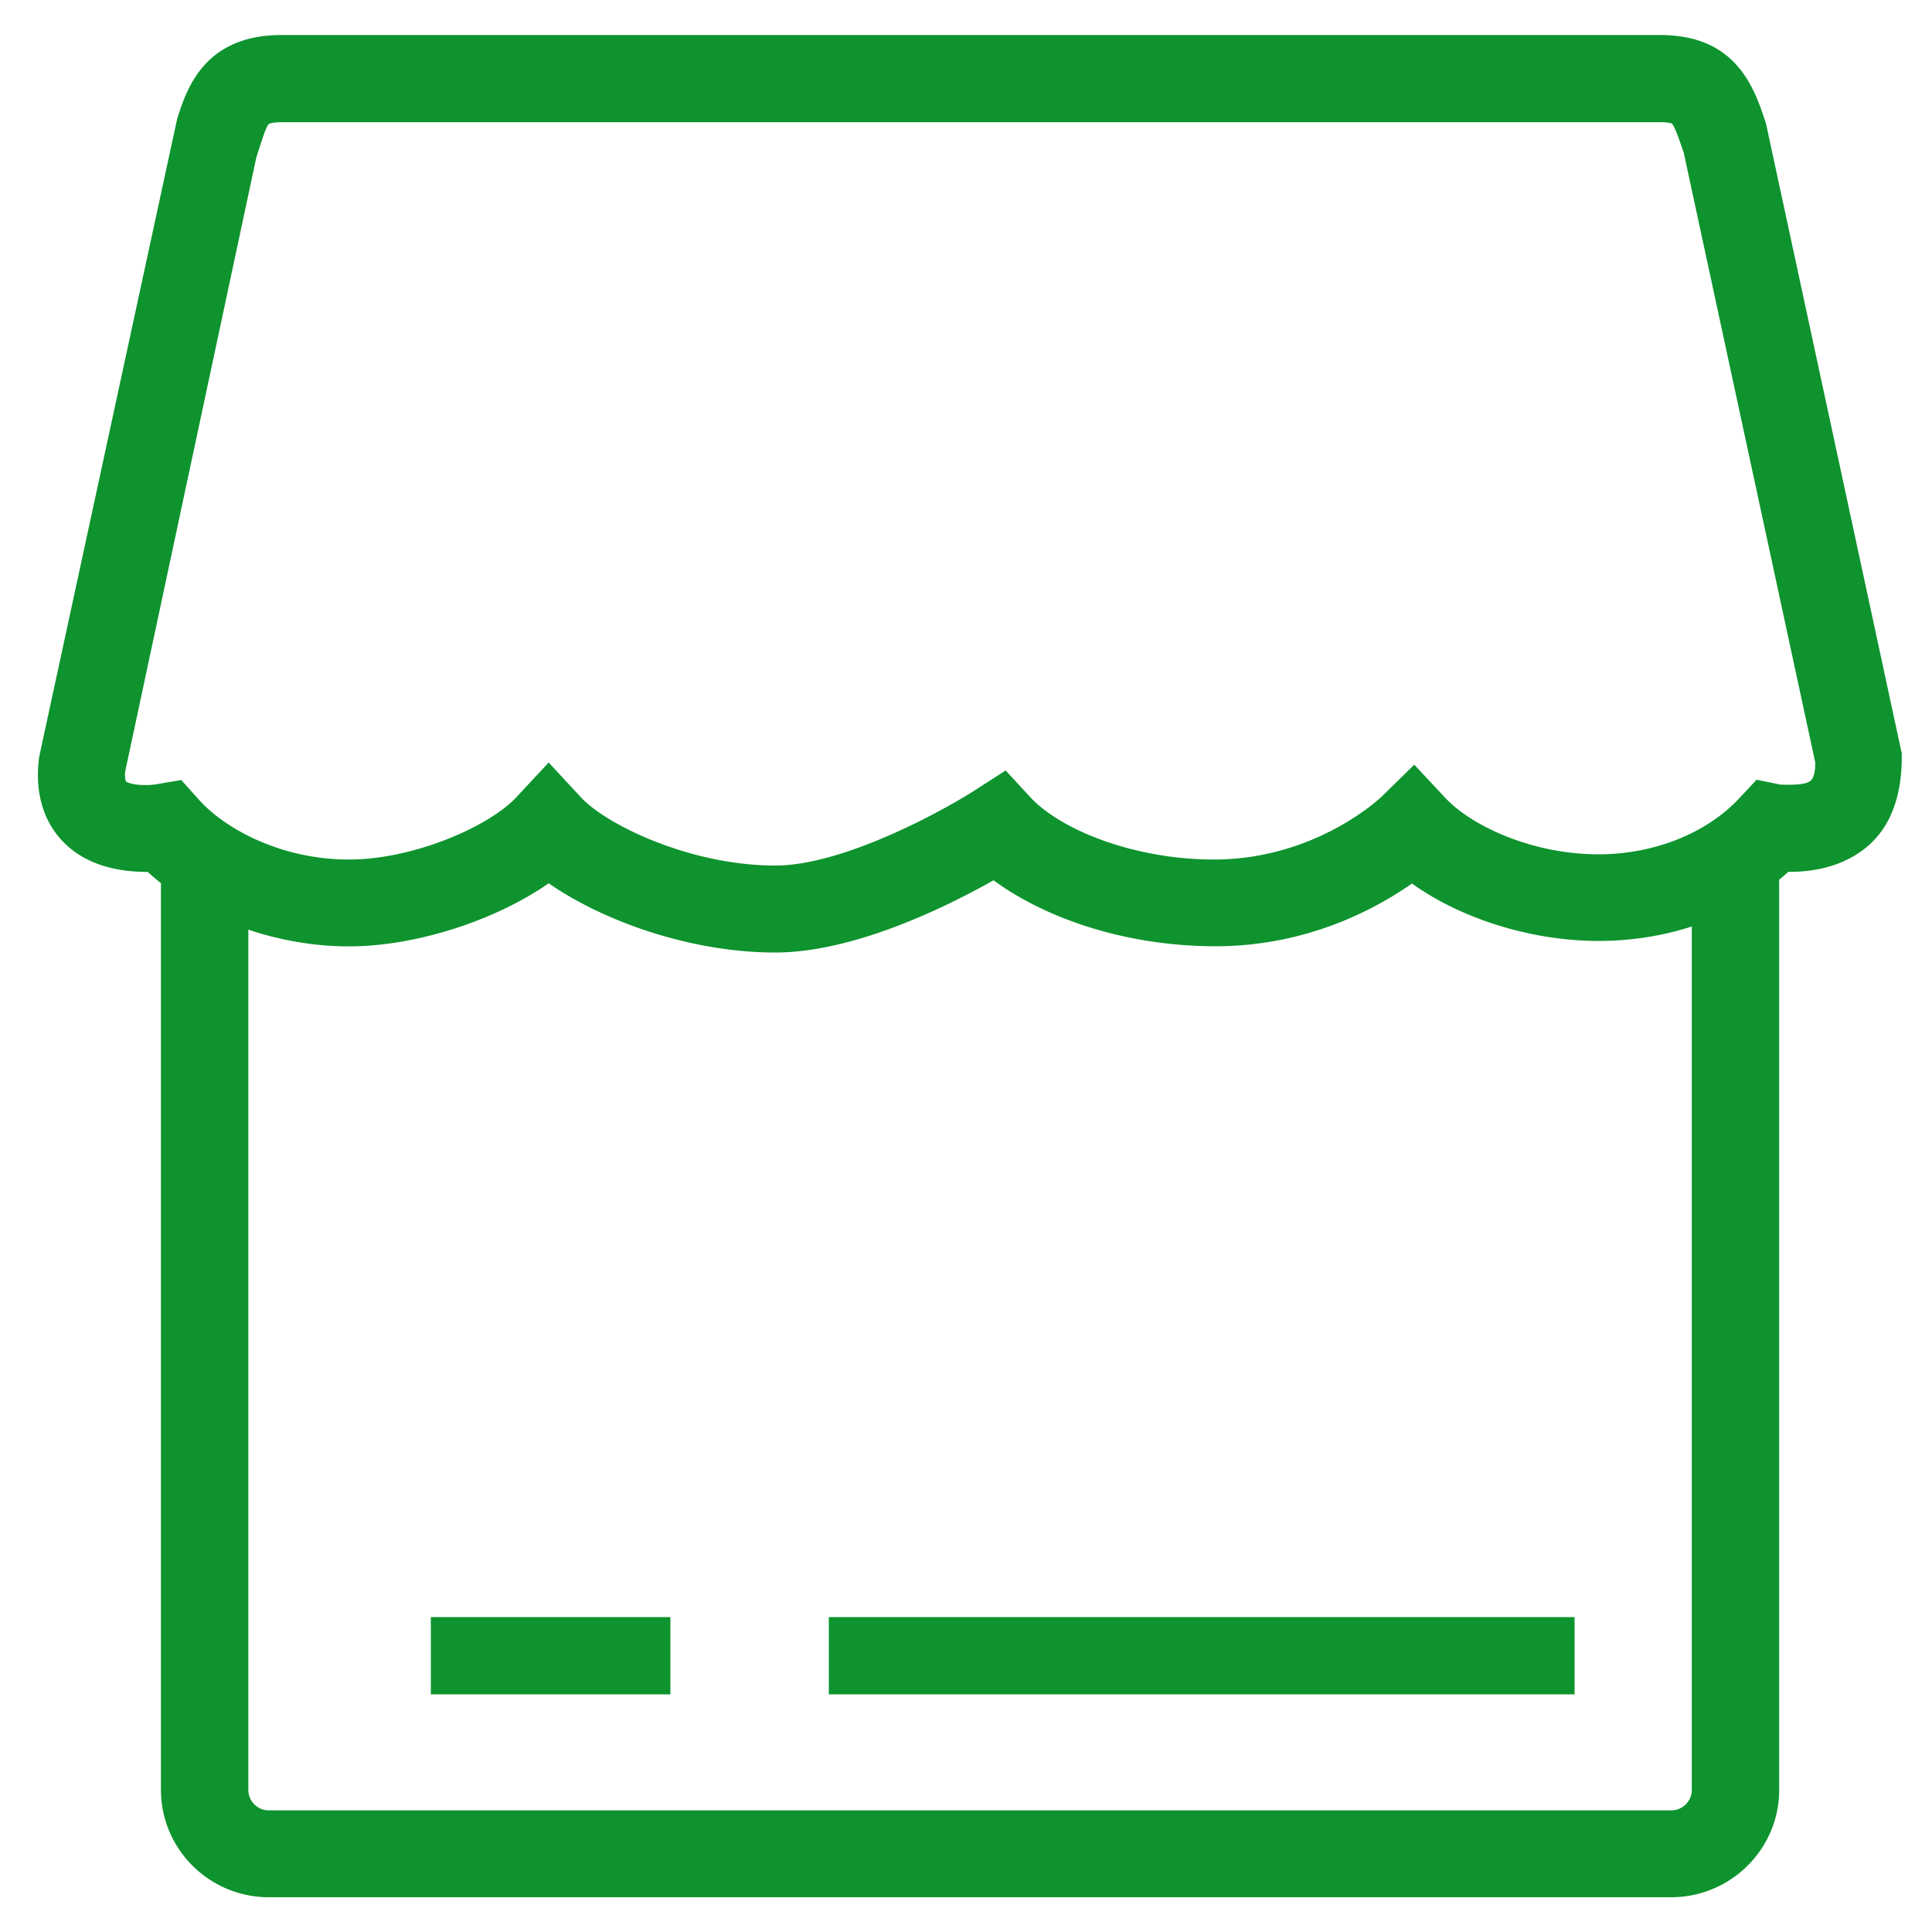 <svg t="1574060237049" class="icon" viewBox="0 0 1024 1024" version="1.1" xmlns="http://www.w3.org/2000/svg" p-id="10716" width="128" height="128">
	<path d="M936.026 65.52c-6.113-18.723-15.499-46.957-56.132-46.957H149.225c-41.193 0-50.393 28.908-55.333 44.438L20.777 401.068c-2.966 22.092 4.446 35.844 11.174 43.454 10.375 11.784 26.063 17.617 46.377 17.617 2.226 2.048 4.561 4.024 6.98 5.939V948.675c0 31.363 25.629 56.895 57.184 56.895H885.76c31.556 0 57.244-25.532 57.244-56.895V466.239a128.092 128.092 0 0 0 4.878-4.164h1.112c13.953 0 26.427-3.441 36.186-10.004 10.621-7.059 23.278-21.174 22.786-52.787L936.026 65.52z m-39.336 883.153c0 5.954-4.876 10.863-10.928 10.863H142.492a10.863 10.863 0 0 1-10.867-10.863V492.73c16.98 5.714 35.205 8.872 53.291 8.872 35.633 0 77.871-13.871 105.908-33.448 28.408 19.763 74.723 36.7 120.111 36.7 41.931 0 91.273-24.488 115.665-38.296 25.629 18.901 67.744 34.982 117.95 34.982 47.983-0.121 84.046-19.395 103.807-33.264 26.059 18.655 63.173 30.441 98.867 30.441 17.224 0 33.927-2.646 49.465-7.649v457.603z m62.618-534.596c-1.978 1.35-5.927 2.089-15.565 1.784l-12.72-2.58-8.892 9.513c-17.355 18.784-45.326 30.013-74.908 30.013-35.135 0-67.434-15.098-81.267-30.013l-16.366-17.494-17.109 16.761c-0.307 0.305-34.46 33.325-88.801 33.509-43.966 0-82.317-16.509-97.446-32.899l-13.218-14.297-16.427 10.557c-17.228 11.047-69.779 39.83-105.658 39.83-44.771 0-89.42-21.418-103.129-36.272l-16.98-18.35-17.103 18.35c-14.514 15.653-54.594 33.081-88.805 33.081-35.817 0-66.077-16.265-80.091-32.408l-8.77-9.757-12.845 2.208c-0.555 0.123-3.025 0.494-6.236 0.494-6.73 0-9.755-1.534-10.123-1.845 0 0-0.928-1.78-0.498-5.337L135.887 83.315l2.097-6.443c1.237-3.803 3.211-10.129 4.571-11.17 0.307-0.25 2.347-0.924 6.605-0.924h730.673c4.569 0 6.175 0.674 6.236 0.674 1.667 1.599 4.262 9.456 6.3 15.286L962.15 404.259c0 3.619-0.498 8.284-2.843 9.818z" fill="#0e932e" p-id="10717">
	</path>
	<path d="M228.352 857.088h126.976v40.96h-126.976zM439.296 857.088h395.264v40.96h-395.264z" fill="#0e932e" p-id="10718">
	</path>
</svg>
